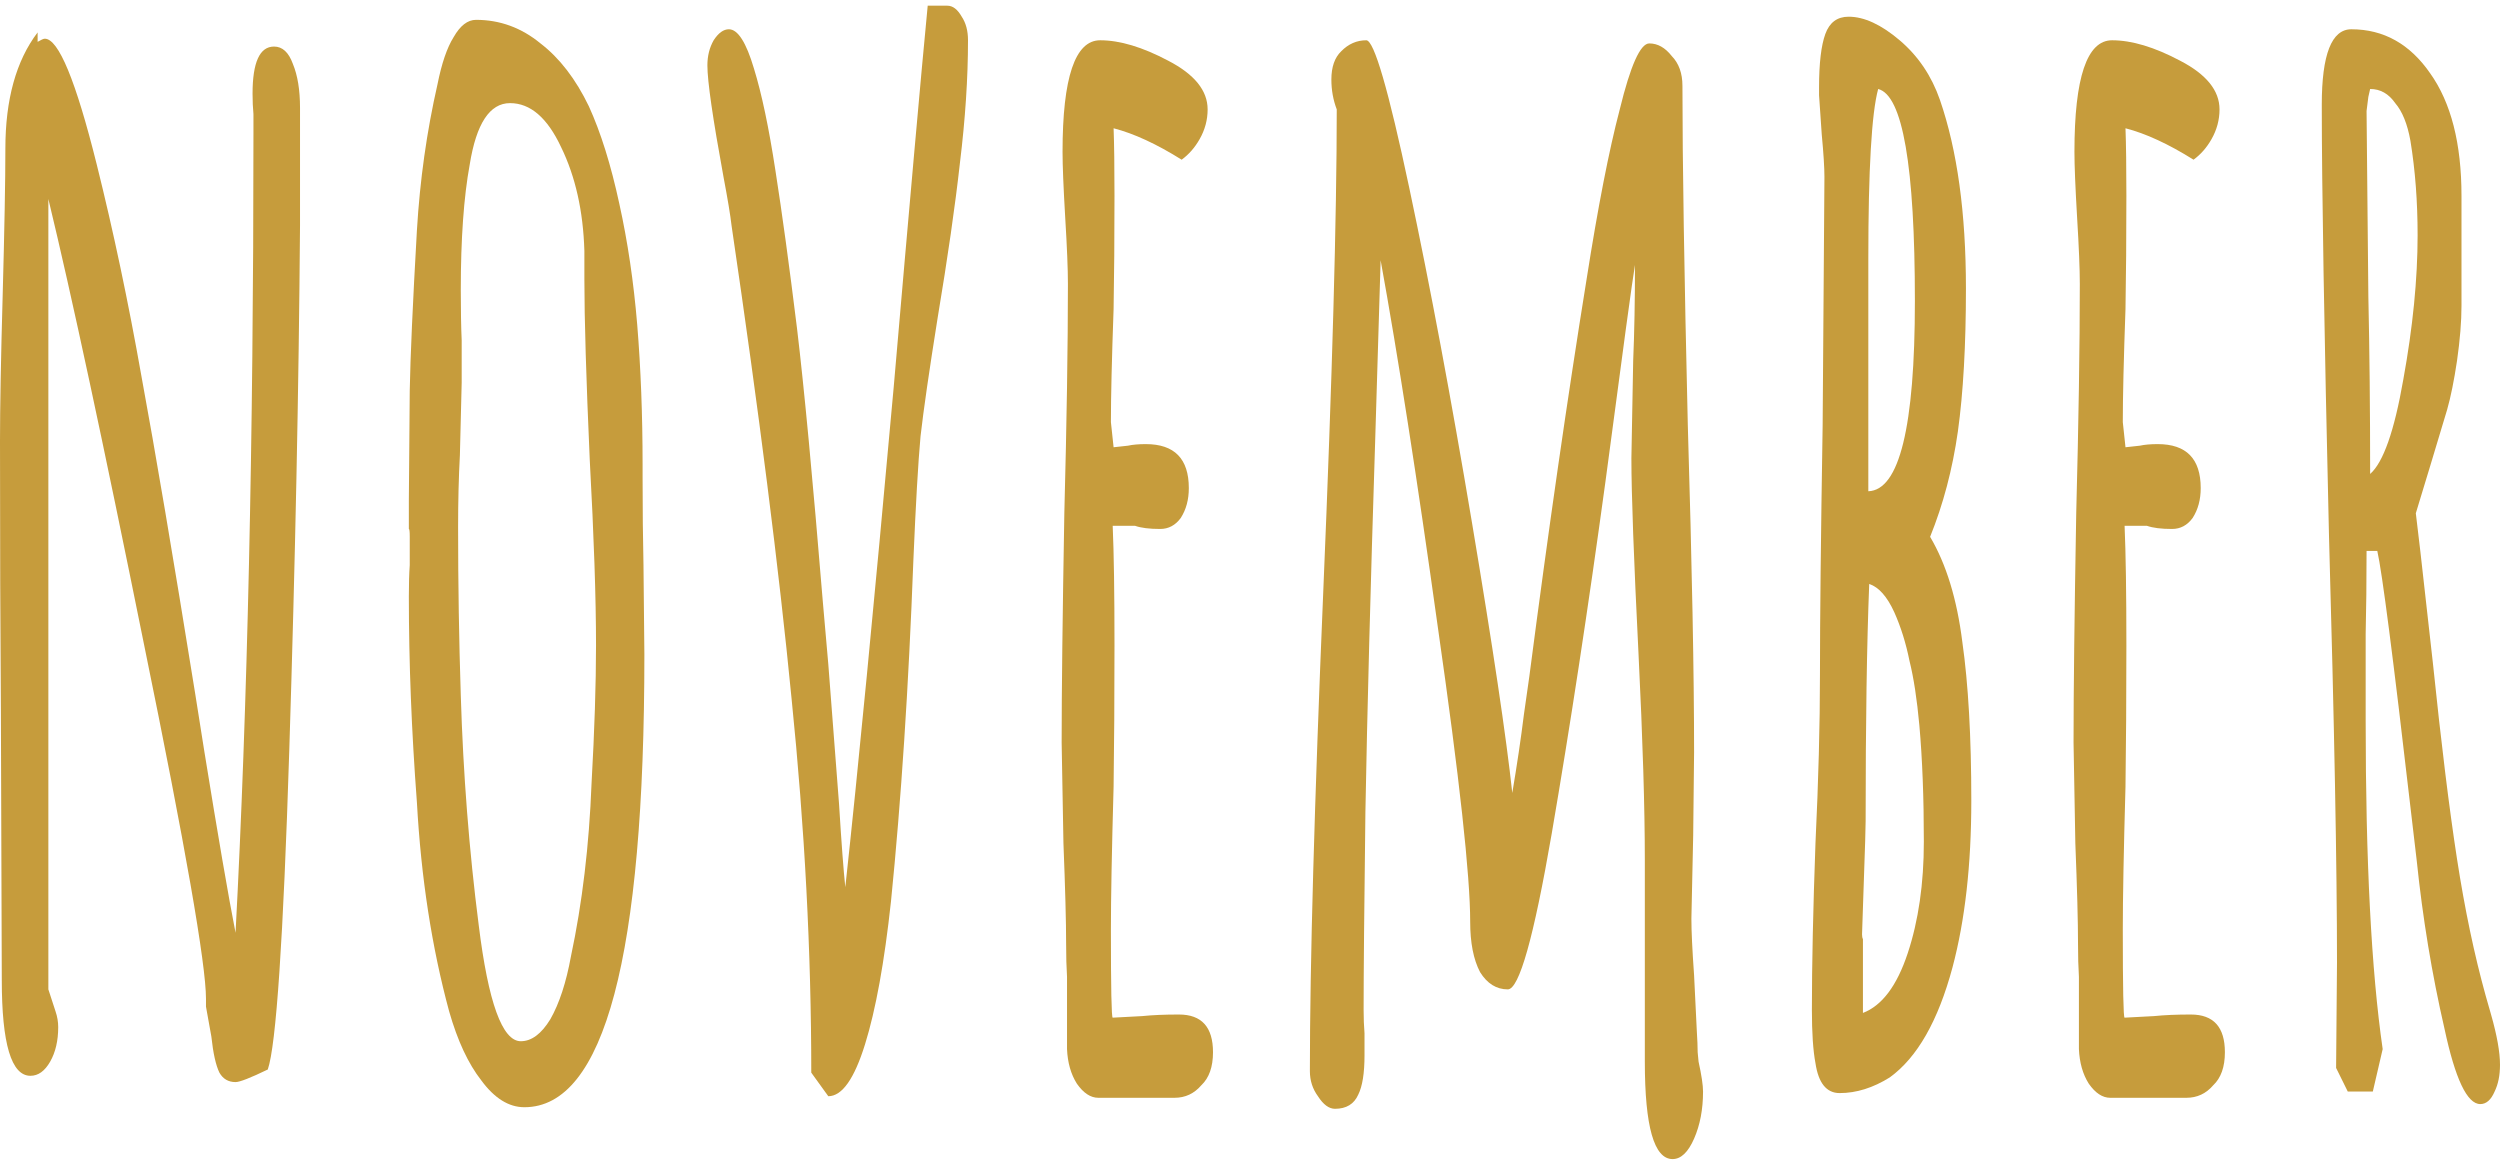 <svg width="888" height="414" viewBox="0 0 888 414" fill="none" xmlns="http://www.w3.org/2000/svg">
<path d="M83.663 384.357C81.118 384.357 79.209 383.241 77.937 381.006C76.664 378.402 75.71 374.124 75.074 368.169L73.165 357.564V354.774C73.165 342.495 65.849 300.633 51.216 229.191C36.795 157.748 25.449 104.91 17.178 70.677V351.426L18.45 355.332C18.662 356.076 19.087 357.378 19.723 359.238C20.359 361.101 20.677 362.961 20.677 364.821C20.677 369.657 19.723 373.752 17.814 377.1C15.905 380.448 13.573 382.122 10.816 382.122C4.029 382.122 0.636 370.773 0.636 348.075L0.318 252.633C0.106 223.982 0 191.981 0 156.632C0 144.725 0.318 127.422 0.954 104.724C1.591 81.282 1.909 63.98 1.909 52.816C1.909 35.328 5.726 21.56 13.361 11.514V14.863C14.633 14.118 15.481 13.746 15.905 13.746C20.783 13.746 26.933 28.63 34.356 58.398C40.294 82.212 45.596 107.329 50.261 133.748C55.139 160.167 61.501 197.749 69.348 246.493L72.529 266.587C77.407 296.727 81.118 318.309 83.663 331.332C87.904 251.331 90.025 156.818 90.025 47.793V40.537C89.813 38.305 89.707 35.886 89.707 33.281C89.707 22.119 92.252 16.537 97.342 16.537C100.31 16.537 102.537 18.584 104.022 22.677C105.718 26.77 106.567 31.979 106.567 38.305V80.166C106.142 137.469 104.87 199.609 102.749 266.587C100.629 333.564 98.084 371.334 95.115 379.89C88.965 382.869 85.147 384.357 83.663 384.357Z" fill="#C69C3C"/>
<path d="M186.258 393.285C180.744 393.285 175.654 390.123 170.989 383.799C166.323 377.844 162.506 369.657 159.536 359.238C153.386 336.54 149.569 311.796 148.085 285.006C146.176 259.703 145.222 235.331 145.222 211.889C145.222 207.424 145.328 203.703 145.54 200.726V190.679C145.54 188.819 145.434 187.889 145.222 187.889V177.842L145.54 138.772C145.752 126.864 146.6 107.888 148.085 81.841C149.145 63.98 151.584 46.677 155.401 29.933C156.886 22.491 158.794 16.909 161.127 13.188C163.46 9.095 166.111 7.049 169.08 7.049C177.563 7.049 185.198 9.84 191.984 15.421C198.77 20.63 204.496 28.072 209.162 37.747C213.403 47.049 217.008 58.584 219.977 72.352C222.947 85.748 225.067 100.073 226.34 115.329C227.612 130.958 228.248 147.516 228.248 165.005V169.47C228.248 181.005 228.354 191.423 228.566 200.726L228.884 232.54C228.884 339.705 214.676 393.285 186.258 393.285ZM184.985 369.843C188.803 369.843 192.302 367.239 195.483 362.031C198.664 356.448 201.103 349.008 202.799 339.705C206.829 320.727 209.268 300.261 210.116 278.308C211.176 259.331 211.706 242.959 211.706 229.191C211.706 212.447 210.964 190.493 209.48 163.33C208.207 134.678 207.571 113.283 207.571 99.143V89.097C207.147 74.957 204.39 62.678 199.3 52.259C194.423 41.84 188.378 36.631 181.168 36.631C173.957 36.631 169.186 43.886 166.853 58.398C164.732 69.933 163.672 84.817 163.672 103.05C163.672 110.12 163.778 116.074 163.99 120.911V135.981L163.354 161.656C162.93 169.47 162.718 178.028 162.718 187.33C162.718 207.424 163.036 227.331 163.672 247.052C164.52 274.959 166.641 302.121 170.034 328.542C173.427 356.076 178.411 369.843 184.985 369.843Z" fill="#C69C3C"/>
<path d="M288.166 381.005C288.166 338.216 285.833 293.935 281.167 248.167C276.713 202.399 269.609 146.398 259.854 80.165C259.429 76.444 258.475 70.677 256.991 62.862C253.174 42.025 251.265 28.816 251.265 23.234C251.265 19.885 252.007 16.908 253.492 14.304C255.188 11.699 256.991 10.397 258.899 10.397C262.081 10.397 265.049 15.048 267.806 24.35C270.563 33.281 273.108 45.374 275.441 60.63C277.774 75.514 280.319 94.119 283.076 116.445C285.621 137.654 288.696 170.213 292.301 214.12L294.21 235.888L298.027 285.563C298.875 299.331 299.617 309.191 300.253 315.146C304.708 274.214 310.435 215.051 317.431 137.654C323.158 71.421 327.187 26.211 329.521 2.024H336.52C338.428 2.024 340.123 3.327 341.608 5.931C343.093 8.164 343.834 10.955 343.834 14.304C343.834 27.699 342.88 42.211 340.972 57.839C339.274 73.095 336.625 91.514 333.019 113.096C330.049 131.7 328.036 145.654 326.974 154.957C326.128 164.259 325.279 178.957 324.43 199.05C322.735 244.074 320.083 284.447 316.477 320.168C314.146 341.75 311.071 358.679 307.252 370.958C303.436 383.24 299.087 389.378 294.21 389.378L288.166 381.005Z" fill="#C69C3C"/>
<path d="M390.139 389.938C387.382 389.938 384.838 388.264 382.504 384.916C380.383 381.565 379.219 377.473 379.006 372.637V346.96C378.793 343.612 378.688 339.706 378.688 335.239C378.688 327.427 378.37 315.52 377.734 299.519L377.098 263.798C377.098 245.564 377.416 218.402 378.052 182.308C378.901 149.936 379.324 122.772 379.324 100.818C379.324 95.609 379.006 87.795 378.37 77.376C377.734 66.585 377.416 58.771 377.416 53.934C377.416 27.515 381.868 14.306 390.775 14.306C397.774 14.306 405.832 16.724 414.952 21.562C424.285 26.399 428.95 32.166 428.95 38.864C428.95 42.585 427.996 46.12 426.085 49.469C424.39 52.446 422.269 54.864 419.725 56.725C410.818 51.144 402.757 47.422 395.548 45.562C395.761 51.144 395.866 59.144 395.866 69.562C395.866 84.446 395.761 97.842 395.548 109.749C394.912 127.61 394.594 141.005 394.594 149.935L395.548 158.866L400.636 158.308C402.334 157.936 404.455 157.749 406.999 157.749C417.178 157.749 422.269 162.959 422.269 173.378C422.269 177.471 421.315 181.006 419.407 183.982C417.496 186.587 415.057 187.889 412.09 187.889C408.271 187.889 405.304 187.517 403.183 186.773H395.23C395.653 196.448 395.866 210.587 395.866 229.192C395.866 247.797 395.761 264.542 395.548 279.425C394.912 302.122 394.594 319.054 394.594 330.217C394.594 351.055 394.804 361.474 395.23 361.474L405.727 360.916C409.333 360.544 413.68 360.358 418.771 360.358C426.829 360.358 430.858 364.822 430.858 373.753C430.858 378.961 429.478 382.87 426.721 385.474C424.177 388.45 420.997 389.938 417.178 389.938H390.139Z" fill="#C69C3C"/>
<path d="M594.105 411.706C587.529 411.706 584.244 400.171 584.244 377.101V305.659C584.244 287.054 583.5 262.681 582.015 232.541C580.32 198.68 579.471 175.424 579.471 162.773L580.107 128.168C580.53 118.121 580.743 106.772 580.743 94.121C579.894 98.958 576.396 124.633 570.246 171.145C564.096 216.169 557.733 257.844 551.16 296.17C544.797 333.007 539.601 351.427 535.572 351.427C531.543 351.427 528.255 349.381 525.711 345.286C523.377 340.822 522.21 334.867 522.21 327.427C522.21 311.053 518.394 276.263 510.759 223.053C503.337 169.843 496.551 126.307 490.401 92.446L488.493 155.517C486.795 208.727 485.628 253.007 484.992 288.356C484.569 322.588 484.356 346.03 484.356 358.681C484.356 361.66 484.461 364.45 484.674 367.054V374.869C484.674 381.193 483.933 385.846 482.448 388.822C480.963 392.17 478.206 393.844 474.177 393.844C472.056 393.844 470.04 392.356 468.132 389.38C466.224 386.776 465.27 383.8 465.27 380.449C465.27 342.496 466.86 285.565 470.04 209.657C473.223 133.749 474.813 76.818 474.813 38.864C473.541 35.515 472.905 31.98 472.905 28.259C472.905 23.794 474.072 20.445 476.403 18.213C478.95 15.608 481.917 14.306 485.31 14.306C488.067 14.306 493.158 31.794 500.58 66.771C508.002 101.749 515.424 141.377 522.849 185.657C530.271 229.937 535.041 261.937 537.162 281.658C538.86 271.611 540.237 262.309 541.299 253.751L543.207 240.355C549.993 188.261 556.779 141.191 563.565 99.144C567.594 73.469 571.518 53.376 575.337 38.864C579.153 23.236 582.651 15.422 585.834 15.422C588.801 15.422 591.453 16.91 593.787 19.887C596.331 22.492 597.603 26.027 597.603 30.492C597.603 57.283 598.239 97.469 599.511 151.052C600.996 200.913 601.74 239.611 601.74 267.146L601.422 296.728L600.783 326.311C600.783 330.775 601.104 337.474 601.74 346.402L602.694 365.938C602.904 369.286 603.012 371.893 603.012 373.753C603.222 375.613 603.33 376.729 603.33 377.101C604.389 381.937 604.92 385.474 604.92 387.706C604.92 394.033 603.858 399.613 601.74 404.449C599.619 409.288 597.072 411.706 594.105 411.706Z" fill="#C69C3C"/>
<path d="M653.445 388.263C648.78 388.263 645.918 384.729 644.856 377.658C644.01 373.194 643.584 366.867 643.584 358.68C643.584 342.681 644.01 322.959 644.856 299.518C645.918 277.192 646.449 257.285 646.449 239.796C646.449 220.075 646.767 190.493 647.403 151.051L648.039 62.864C648.039 59.515 647.721 54.492 647.085 47.794L646.131 33.84V31.049C646.131 22.491 646.872 16.165 648.357 12.072C649.842 7.979 652.599 5.933 656.628 5.933C662.142 5.933 668.187 8.723 674.76 14.305C681.333 19.886 686.106 26.956 689.076 35.514C695.226 53.375 698.301 75.701 698.301 102.492C698.301 122.585 697.347 139.516 695.436 153.283C693.528 166.679 690.24 179.144 685.575 190.679C691.302 200.354 695.118 212.819 697.026 228.075C699.147 242.959 700.209 261.75 700.209 284.448C700.209 307.146 697.983 326.868 693.528 343.611C688.437 362.589 681.015 375.612 671.262 382.683C665.322 386.403 659.385 388.263 653.445 388.263ZM663.627 174.493C674.655 174.121 680.169 151.609 680.169 106.957C680.169 58.957 675.819 33.84 667.125 31.608C664.791 40.166 663.627 60.259 663.627 91.887V174.493ZM661.716 359.796C668.505 357.192 673.806 350.124 677.622 338.589C681.441 327.054 683.349 313.842 683.349 298.96C683.349 283.332 682.818 269.564 681.759 257.657C680.91 248.355 679.743 240.726 678.258 234.773C676.986 228.447 675.183 222.68 672.852 217.47C670.305 211.889 667.338 208.54 663.945 207.424C663.096 228.633 662.673 256.727 662.673 291.704C662.673 293.936 662.46 301.005 662.034 312.912L661.398 331.89C661.398 332.634 661.506 333.192 661.716 333.564V359.796Z" fill="#C69C3C"/>
<path d="M749.564 389.938C746.807 389.938 744.263 388.264 741.929 384.916C739.808 381.565 738.641 377.473 738.431 372.637V346.96C738.218 343.612 738.113 339.706 738.113 335.239C738.113 327.427 737.795 315.52 737.159 299.519L736.523 263.798C736.523 245.564 736.841 218.402 737.477 182.308C738.323 149.936 738.749 122.772 738.749 100.818C738.749 95.609 738.431 87.795 737.795 77.376C737.159 66.585 736.841 58.771 736.841 53.934C736.841 27.515 741.293 14.306 750.2 14.306C757.199 14.306 765.257 16.724 774.377 21.562C783.707 26.399 788.375 32.166 788.375 38.864C788.375 42.585 787.418 46.12 785.51 49.469C783.815 52.446 781.694 54.864 779.147 56.725C770.24 51.144 762.182 47.422 754.973 45.562C755.183 51.144 755.291 59.144 755.291 69.562C755.291 84.446 755.183 97.842 754.973 109.749C754.337 127.61 754.019 141.005 754.019 149.935L754.973 158.866L760.061 158.308C761.759 157.936 763.88 157.749 766.424 157.749C776.603 157.749 781.694 162.959 781.694 173.378C781.694 177.471 780.74 181.006 778.829 183.982C776.921 186.587 774.482 187.889 771.515 187.889C767.696 187.889 764.726 187.517 762.608 186.773H754.655C755.078 196.448 755.291 210.587 755.291 229.192C755.291 247.797 755.183 264.542 754.973 279.425C754.337 302.122 754.019 319.054 754.019 330.217C754.019 351.055 754.229 361.474 754.655 361.474L765.152 360.916C768.758 360.544 773.105 360.358 778.193 360.358C786.254 360.358 790.283 364.822 790.283 373.753C790.283 378.961 788.903 382.87 786.146 385.474C783.602 388.45 780.422 389.938 776.603 389.938H749.564Z" fill="#C69C3C"/>
<path d="M881.001 392.169C876.336 392.169 872.094 383.241 868.278 365.379C863.823 346.029 860.535 326.124 858.417 305.658L856.188 286.68C850.038 233.47 846.117 203.144 844.419 195.702H840.603C840.603 206.493 840.495 216.354 840.285 225.284V255.982C840.285 305.844 842.298 344.727 846.327 372.636L842.829 387.705H833.922L829.785 379.332L830.103 341.937C830.103 308.448 829.149 257.657 827.241 189.563C825.543 117.004 824.697 66.212 824.697 37.188C824.697 19.328 828.195 10.398 835.194 10.398C846.645 10.398 855.978 15.607 863.187 26.026C870.609 36.444 874.32 50.956 874.32 69.561V108.631C874.32 114.213 873.792 120.725 872.73 128.166C871.671 135.237 870.504 141.004 869.232 145.469L863.187 165.562L858.099 182.307L859.689 195.702L864.141 235.331C867.111 263.982 869.973 287.238 872.73 305.1C875.487 322.959 878.88 339.147 882.909 353.658L884.82 360.357C886.941 367.797 888 373.752 888 378.216C888 381.936 887.364 385.101 886.092 387.705C884.82 390.681 883.122 392.169 881.001 392.169ZM841.875 168.353C846.54 164.26 850.464 153.097 853.644 134.864C857.037 116.259 858.735 99.143 858.735 83.515C858.735 71.608 857.886 60.445 856.188 50.026C855.129 44.072 853.326 39.607 850.782 36.63C848.448 33.282 845.478 31.607 841.875 31.607L841.239 34.398L840.603 39.421L841.239 105.282C841.662 124.632 841.875 145.655 841.875 168.353Z" fill="#C69C3C"/>
</svg>

